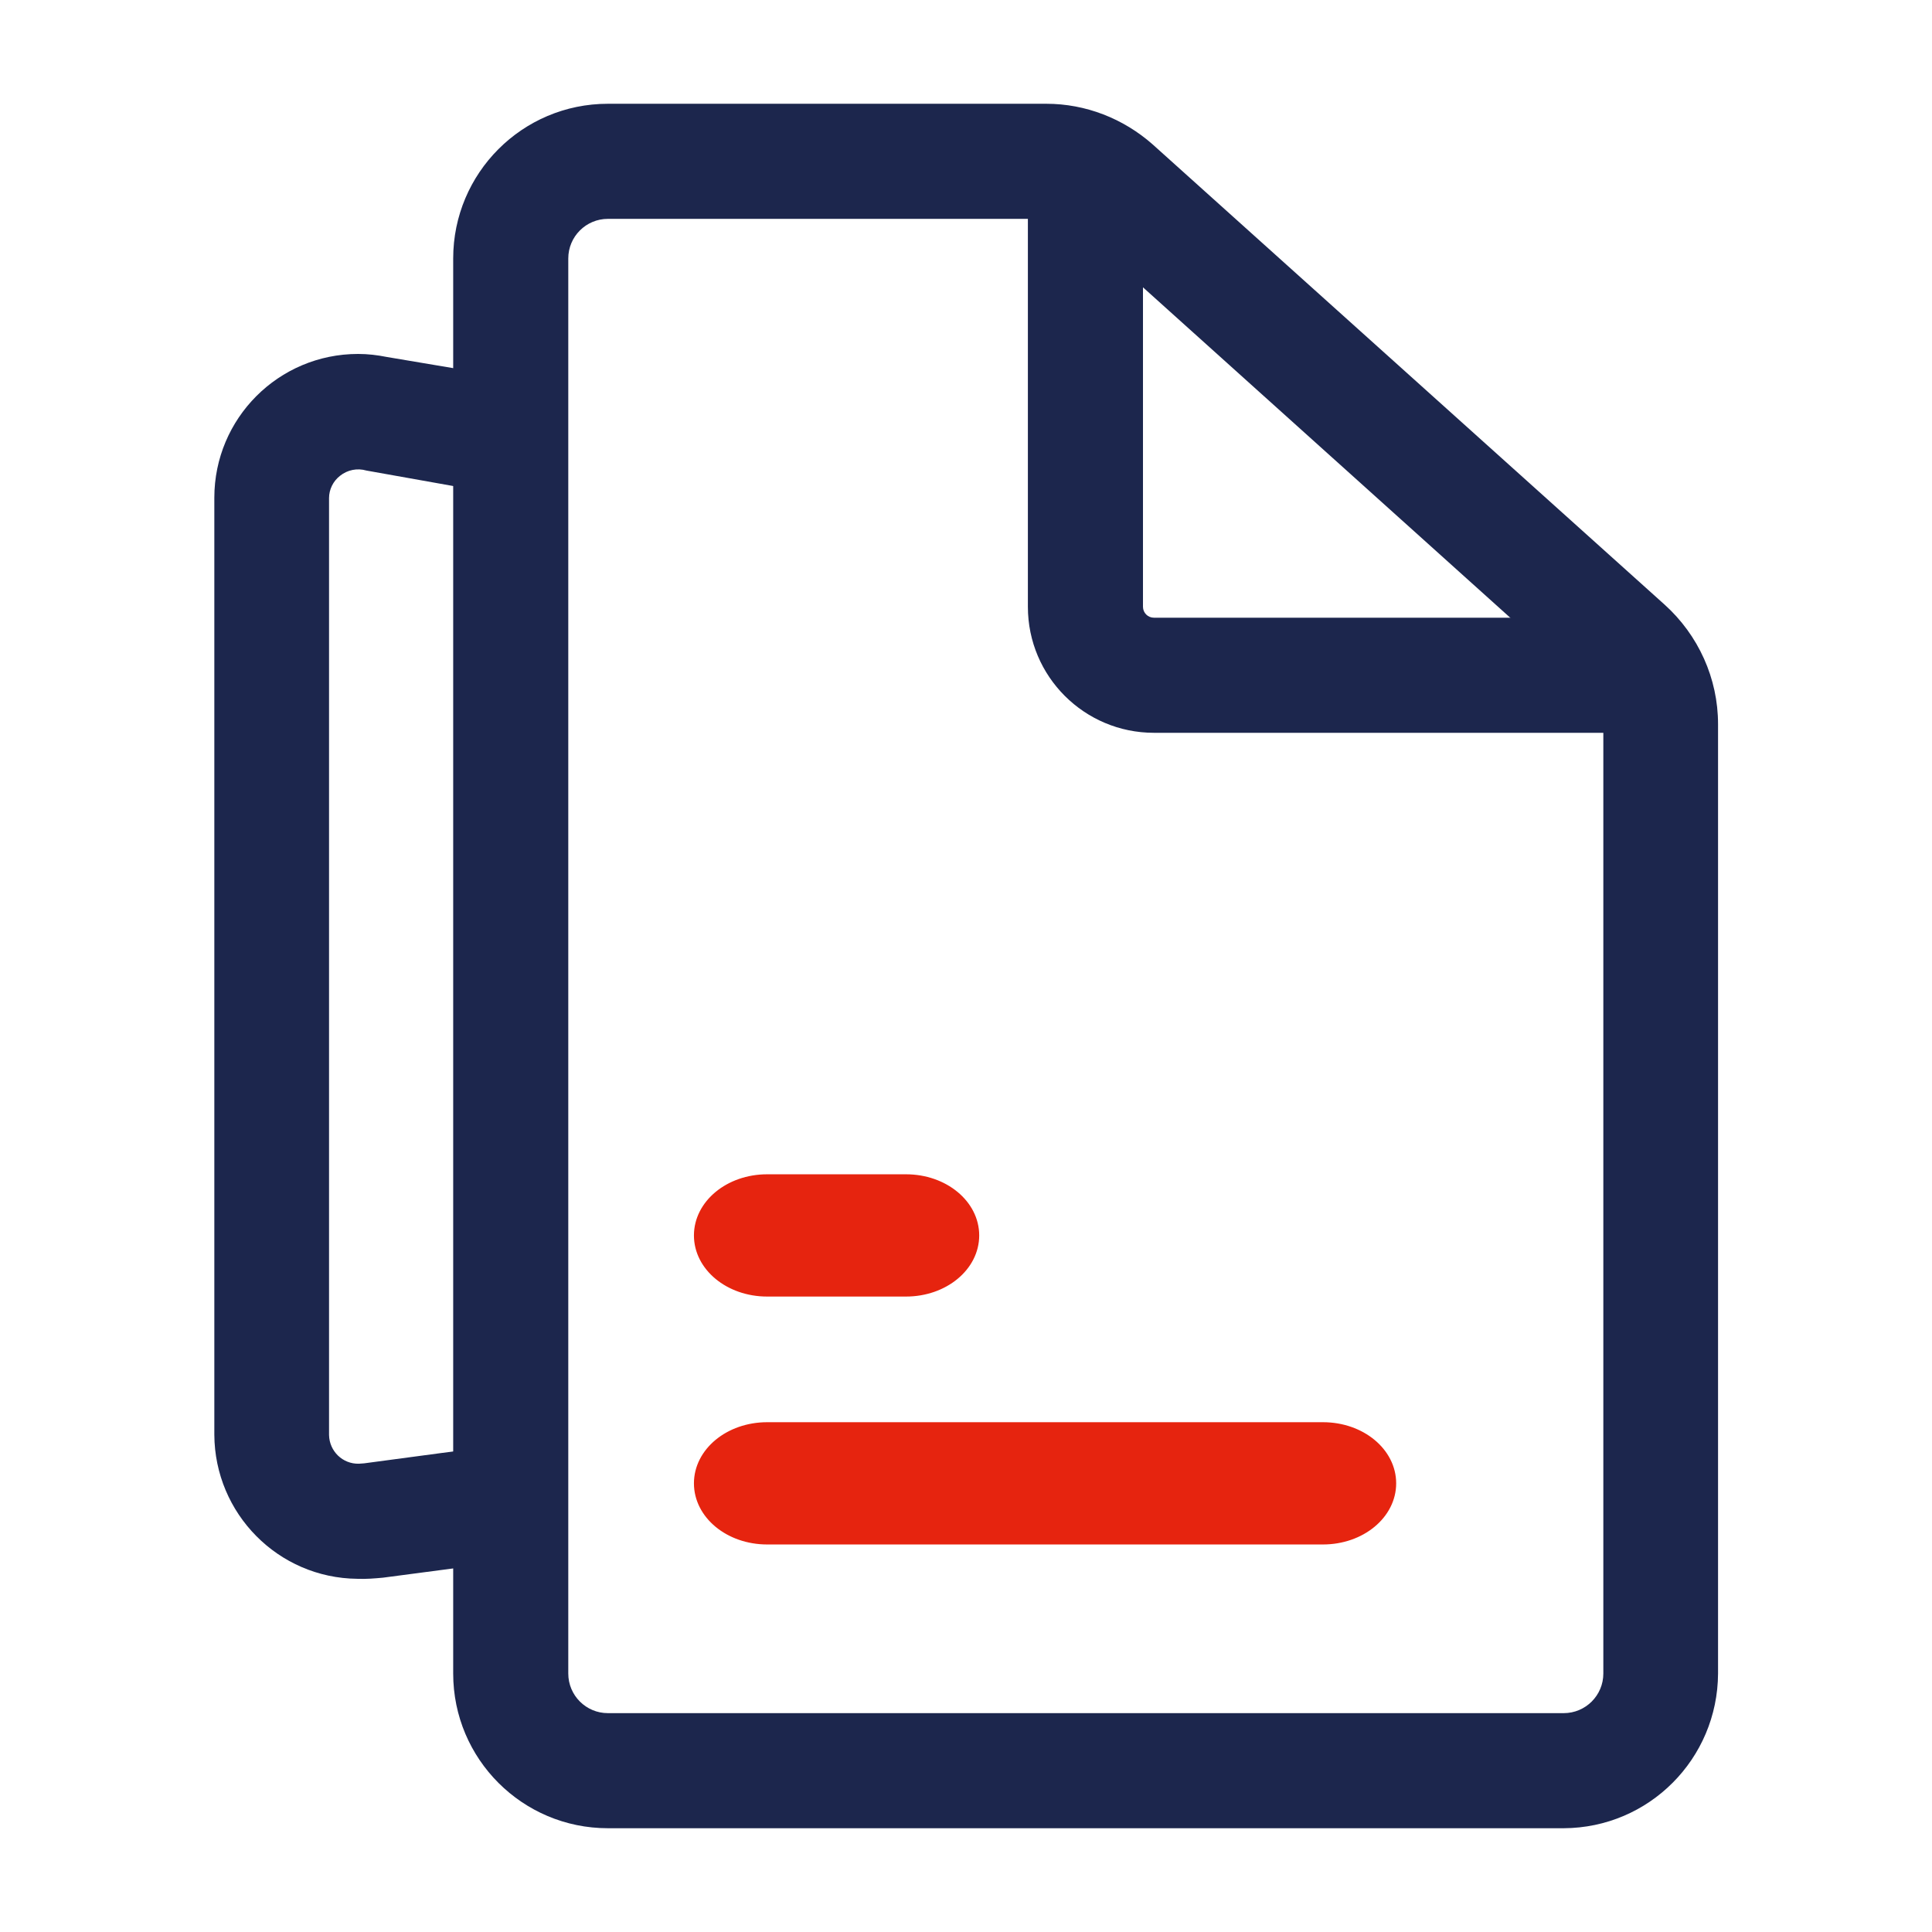 <?xml version="1.0" encoding="utf-8"?>
<!-- Generator: Adobe Illustrator 26.0.1, SVG Export Plug-In . SVG Version: 6.00 Build 0)  -->
<svg version="1.1" id="圖層_1" xmlns="http://www.w3.org/2000/svg" xmlns:xlink="http://www.w3.org/1999/xlink" x="0px" y="0px"
	 viewBox="0 0 512 512" style="enable-background:new 0 0 512 512;" xml:space="preserve">
<style type="text/css">
	.st0{display:none;}
	.st1{display:inline;}
	.st2{fill:#E6240F;}
	.st3{fill:#1C264D;}
	.st4{fill:#172249;stroke:#172249;stroke-width:7;stroke-miterlimit:10;}
	.st5{fill:#E6240F;stroke:#E6240F;stroke-width:7;stroke-miterlimit:10;}
	.st6{display:inline;fill:#1C264D;}
	.st7{display:inline;fill:#E6240F;}
	.st8{fill:none;stroke:#1C264D;stroke-width:25.79;stroke-linecap:round;stroke-linejoin:round;stroke-miterlimit:13.333;}
	.st9{display:inline;fill:#1C264D;stroke:#1C264D;stroke-width:13.892;stroke-miterlimit:10;}
	.st10{display:inline;fill:#E6240F;stroke:#E6240F;stroke-width:11.114;stroke-miterlimit:10;}
	.st11{fill:#E6240F;stroke:#E6240F;stroke-width:2;stroke-miterlimit:10;}
</style>
<g id="圖層_2_00000067944348018833660330000002680188879021929648_" class="st0">
	<g class="st1">
		<g>
			<g>
				<path class="st2" d="M341.4,157.1H227.1c-10.1,0-18.2,8.3-18.2,18.5s8.2,18.5,18.2,18.5h114.2c10.1,0,18.2-8.3,18.2-18.5
					C359.6,165.4,351.4,157.1,341.4,157.1z"/>
			</g>
		</g>
		<g>
			<g>
				<path class="st2" d="M385.1,246.6h-158c-10.1,0-18.2,8.3-18.2,18.5c0,10.2,8.2,18.5,18.2,18.5h158c10.1,0,18.2-8.3,18.2-18.5
					C403.4,254.9,395.2,246.6,385.1,246.6z"/>
			</g>
		</g>
		<g>
			<g>
				<path class="st3" d="M467.8,41H145.1c-10.1,0-18.2,8.3-18.2,18.5v174.8H94.7c-37.9,0-68.7,31.3-68.7,69.8v103.1
					c0,38.5,30.8,69.8,68.7,69.8c3.1,0,6.1-0.2,9.1-0.6h300.8c44.9,0,81.4-37.1,81.4-82.8V59.5C486,49.3,477.8,41,467.8,41z
					 M126.9,407.2c0,15.9-11.2,29.2-26,32.1h-6.2v0.6c-17.8,0-32.2-14.7-32.2-32.7V304.1c0-18,14.5-32.7,32.2-32.7h32.2L126.9,407.2
					L126.9,407.2z M449.5,393.6c0,24.8-20.6,45.7-45,45.7h-249c4.9-9.6,7.7-20.5,7.7-32.1V78.1h286.2L449.5,393.6L449.5,393.6z"/>
			</g>
		</g>
		<g>
			<g>
				<path class="st2" d="M341.4,330.6H227.1c-10.1,0-18.2,8.3-18.2,18.5s8.2,18.5,18.2,18.5h114.2c10.1,0,18.2-8.3,18.2-18.5
					C359.6,338.9,351.4,330.6,341.4,330.6z"/>
			</g>
		</g>
	</g>
</g>
<g id="圖層_3" class="st0">
	<g class="st1">
		<path class="st4" d="M319.4,32.5c-2-2.2-4.8-3.5-7.7-3.5H138.4C106.4,29,80,55.6,80,88v332c0,32.4,26.4,59,58.4,59h235.2
			c32,0,58.4-26.6,58.4-59V156.4c0-2.8-1.3-5.5-3.1-7.6L319.4,32.5z M322.5,67.4l73.3,77.9h-47.6c-14.2,0-25.6-11.5-25.6-25.9
			L322.5,67.4L322.5,67.4z M373.6,457.3H138.4c-20.1,0-36.9-16.8-36.9-37.3V88c0-20.3,16.7-37.3,36.9-37.3h162.7v68.7
			c0,26.4,21,47.6,47.1,47.6h62.4v253C410.5,440.4,393.8,457.3,373.6,457.3z"/>
		<path class="st5" d="M344.3,382.3H167.7c-5.9,0-10.7,4.9-10.7,10.9s4.8,10.9,10.7,10.9h176.8c5.9,0,10.7-4.9,10.7-10.9
			C355.2,387.2,350.3,382.3,344.3,382.3z"/>
		<path class="st5" d="M248.2,343.2c2,2.2,4.8,3.5,7.8,3.5s5.8-1.3,7.8-3.5l62.9-68.4c4.1-4.3,3.8-11.3-0.5-15.3
			c-4.3-4.1-11.2-3.8-15.1,0.5l-44.3,48.2V189.5c0-6-4.8-10.9-10.7-10.9c-5.9,0-10.7,4.9-10.7,10.9v118.7L201.2,260
			c-4.1-4.3-10.8-4.7-15.1-0.5c-4.3,4.1-4.6,11-0.5,15.3L248.2,343.2z"/>
	</g>
</g>
<g class="st0">
	<path class="st6" d="M287.8,413.7c-4.7,0-9-2.9-10.8-7.4c-1.8-4.5-0.8-9.6,2.5-13l46.6-47.7c2.2-2.2,5.1-3.5,8.2-3.5h58.2
		c19.3,0,34.9-16,34.9-35.8V139.2c0-19.8-15.6-35.8-34.9-35.8H136.5c-19.3,0-34.9,16-34.9,35.8v167.1c0,19.8,15.6,35.8,34.9,35.8
		h11.6c6.4,0,11.6,5.3,11.6,11.9c0,6.6-5.2,11.9-11.6,11.9h-11.6c-32.1,0-58.2-26.7-58.2-59.7V139.2c0-32.9,26.1-59.6,58.2-59.7
		h256.1c32.1,0,58.2,26.7,58.2,59.7v167.1c0,32.9-26.1,59.6-58.2,59.7h-53.4L296,410.2C293.9,412.4,290.9,413.7,287.8,413.7z"/>
	<path class="st6" d="M311,175H143.9c-6.6,0-11.9-5.3-11.9-11.9c0-6.6,5.3-11.9,11.9-11.9H311c6.6,0,11.9,5.3,11.9,11.9
		C323,169.6,317.6,175,311,175z"/>
	<path class="st6" d="M358.8,175c-3.2,0-6.2-1.2-8.5-3.5c-2.2-2.2-3.5-5.3-3.5-8.5c0-3.2,1.3-6.2,3.5-8.5c0.6-0.5,1.2-1,1.8-1.4
		c0.7-0.5,1.4-0.8,2.2-1.1c0.7-0.4,1.5-0.6,2.3-0.7c3.9-0.8,7.9,0.4,10.7,3.2c2.2,2.3,3.4,5.3,3.5,8.5c0,1.6-0.3,3.1-1,4.5
		c-0.6,1.4-1.5,2.8-2.5,3.9C365,173.7,361.9,175,358.8,175z"/>
	<path class="st6" d="M382.6,234.6H143.9c-6.6,0-11.9-5.3-11.9-11.9c0-6.6,5.3-11.9,11.9-11.9h238.7c6.6,0,11.9,5.3,11.9,11.9
		C394.6,229.3,389.2,234.6,382.6,234.6z"/>
	<path class="st6" d="M381.3,294.3h-83.5c-6.6,0-11.9-5.3-11.9-11.9s5.3-11.9,11.9-11.9h83.5c6.6,0,11.9,5.3,11.9,11.9
		S387.9,294.3,381.3,294.3z"/>
	<path class="st7" d="M197.6,401.7c-34.6-1.8-61.2-31.1-59.7-65.6c-1.5-34.6,25.1-63.9,59.7-65.6c34.6,1.8,61.2,31.1,59.7,65.6
		C258.8,370.6,232.2,400,197.6,401.7z M197.6,294.3c-21.3,1.8-37.3,20.4-35.8,41.8c-1.5,21.4,14.5,40,35.8,41.8
		c21.3-1.8,37.3-20.4,35.8-41.8C234.9,314.7,219,296.1,197.6,294.3z"/>
	<path class="st7" d="M269.2,461.4c-6.6,0-11.9-5.3-11.9-11.9c0-26.3-26.8-47.7-59.7-47.7s-59.7,21.4-59.7,47.7
		c0,6.6-5.3,11.9-11.9,11.9c-6.6,0-11.9-5.3-11.9-11.9c0-39.5,37.5-71.6,83.5-71.6s83.5,32.1,83.5,71.6
		C281.2,456,275.8,461.4,269.2,461.4z"/>
</g>
<g class="st0">
	<path class="st7" d="M332.4,210.2c-22.6-1.1-40.1-19.4-39.1-41c-1-21.6,16.4-39.9,39.1-41c22.6,1.1,40.1,19.4,39.1,41
		C372.4,190.8,355,209.1,332.4,210.2z M332.4,143.2c-14,1.1-24.4,12.7-23.4,26.1c-1,13.3,9.5,25,23.4,26.1
		c14-1.1,24.4-12.7,23.4-26.1C356.8,155.9,346.3,144.3,332.4,143.2z"/>
	<path class="st7" d="M379.2,247.5c-4.3,0-7.8-3.3-7.8-7.4c0-16.4-17.5-29.8-39.1-29.8c-21.5,0-39.1,13.4-39.1,29.8
		c0,4.1-3.5,7.4-7.8,7.4s-7.8-3.3-7.8-7.4c0-24.6,24.5-44.7,54.7-44.7c30.2,0,54.7,20,54.7,44.7
		C387.1,244.1,383.6,247.5,379.2,247.5z"/>
	<g id="g504" transform="translate(408.633,497)" class="st1">
		<path id="path506" class="st8" d="M19.7-410.5h-325.4v350.6h212.2L19.7-167.7V-410.5z"/>
	</g>
	<g id="g512" transform="translate(103.367,223.867)" class="st1">
		<path id="path514" class="st8" d="M56.2,91.9h99"/>
	</g>
	<g id="g516" transform="translate(103.367,352.4)" class="st1">
		<path id="path518" class="st8" d="M56.2-144.5h56.6"/>
	</g>
	<g id="g520" transform="translate(103.367,159.6)" class="st1">
		<path id="path522" class="st8" d="M56.2,210.1h99"/>
	</g>
	<g id="g524" transform="translate(103.367,416.666)" class="st1">
		<path id="path526" class="st8" d="M56.2-262.7h56.6"/>
	</g>
	<g id="g528" transform="translate(103.367,288.133)" class="st1">
		<path id="path530" class="st8" d="M56.2-26.3h56.6"/>
	</g>
	<g id="g532" transform="translate(408.633,207.8)" class="st1">
		<path id="path534" class="st8" d="M19.7,121.5H-93.5v107.9L19.7,121.5z"/>
	</g>
</g>
<g class="st0">
	<path class="st9" d="M382.2,352.8H133.3c-40.1,0-72.6-32.5-72.6-72.6V72.8h394v207.4C454.7,320.3,422.2,352.8,382.2,352.8z
		 M81.5,93.6v186.6c0,28.6,23.2,51.8,51.8,51.8h248.9c28.6,0,51.8-23.2,51.8-51.8V93.6H81.5z"/>
	<path class="st9" d="M472.8,93.2H42.7c-5.7,0-10.4-4.6-10.4-10.4S37,72.4,42.7,72.4h430.1c5.7,0,10.4,4.6,10.4,10.4
		S478.5,93.2,472.8,93.2z"/>
	<path class="st9" d="M249.1,459.6c-5.7,0-10.4-4.6-10.4-10.4V342.4c0-5.7,4.7-10.4,10.4-10.4c5.7,0,10.3,4.6,10.4,10.4v106.8
		C259.5,454.9,254.8,459.6,249.1,459.6L249.1,459.6z"/>
	<path class="st9" d="M313.1,460.8h-128c-5.7,0-10.4-4.6-10.4-10.4s4.6-10.4,10.4-10.4h128c5.7,0,10.4,4.6,10.4,10.4
		S318.8,460.8,313.1,460.8z"/>
	<path class="st10" d="M150.2,275c-5.7,0-10.4-4.7-10.3-10.4c0-2.7,1-5.2,2.9-7.1l65.3-67.4c7.7-8.2,20.5-8.7,28.9-1.2l58.5,61.2
		l69.8-109.9c3.1-4.8,9.5-6.2,14.3-3.1c4.8,3.1,6.2,9.5,3.1,14.3L311.5,261c-3.4,5-8.8,8.2-14.7,8.9c-5.8,0.7-11.6-1.1-16-4.9
		l-58.6-60.7l-64.6,68C155.6,274.2,152.9,275.2,150.2,275L150.2,275z"/>
</g>
<g class="st0">
	<path class="st6" d="M404.4,35.3H107.6c-44.9,0-81.3,36.4-81.3,81.2v180c0,44.9,36.4,81.2,81.3,81.2h75.1l48.5,84.3
		c5.7,9.8,15.5,14.7,25.4,14.7c10.5,0,20.9-5.5,26.3-16.3l40.8-82.7h80.7c44.9,0,81.3-36.4,81.3-81.2v-180
		C485.7,71.6,449.3,35.3,404.4,35.3L404.4,35.3z M453.2,296.5c0,26.9-21.9,48.7-48.8,48.7H303.5l-47,95.4l-54.9-95.4h-93.9
		c-26.9,0-48.8-21.9-48.8-48.7v-180c0-26.9,21.9-48.7,48.8-48.7h296.7c26.9,0,48.8,21.9,48.8,48.7L453.2,296.5L453.2,296.5z"/>
	<path class="st7" d="M166.7,187.8c-6.9,0-13.6,2.8-18.4,7.6c-4.8,4.8-7.6,11.5-7.6,18.4s2.8,13.5,7.6,18.4
		c4.9,4.8,11.5,7.6,18.4,7.6c6.8,0,13.5-2.8,18.4-7.6c4.8-4.8,7.6-11.5,7.6-18.4c0-6.8-2.8-13.5-7.6-18.4
		C180.3,190.5,173.6,187.8,166.7,187.8z"/>
	<path class="st7" d="M256,187.8c-6.9,0-13.6,2.8-18.4,7.6c-4.8,4.8-7.6,11.6-7.6,18.4c0,6.9,2.8,13.5,7.6,18.4
		c4.8,4.8,11.5,7.6,18.4,7.6c6.8,0,13.6-2.8,18.4-7.6c4.8-4.8,7.6-11.5,7.6-18.4c0-6.8-2.8-13.5-7.6-18.4
		C269.6,190.5,262.8,187.8,256,187.8z"/>
	<path class="st7" d="M345.3,187.8c-6.8,0-13.6,2.8-18.4,7.6c-4.9,4.8-7.6,11.6-7.6,18.4c0,6.9,2.8,13.5,7.6,18.4
		c4.8,4.8,11.5,7.6,18.4,7.6c6.9,0,13.6-2.8,18.4-7.6c4.8-4.8,7.6-11.5,7.6-18.4c0-6.8-2.8-13.5-7.6-18.4
		C358.8,190.5,352.1,187.8,345.3,187.8z"/>
</g>
<path class="st3" d="M414.4,484.5H161.1c-22.6,0-41-18.3-41-41l0,0v-375c0-22.6,18.3-41,41-41l0,0h116.2c10.4,0,20.4,3.9,28.2,10.8
	l135.6,121.9c9,8.1,14.2,19.6,14.2,31.7v251.6C455.2,466.1,437,484.4,414.4,484.5L414.4,484.5z M161.1,58c-5.8,0-10.5,4.7-10.5,10.5
	v375c0,5.8,4.7,10.5,10.5,10.5l0,0h253.3c5.8,0,10.5-4.7,10.5-10.5c0,0,0,0,0,0V191.1c0-3.4-1.4-6.6-4-8.8L285.4,60.4
	c-2.3-1.8-5.2-2.6-8.1-2.4L161.1,58z"/>
<path class="st3" d="M440,194.2H305.8c-18.4,0-33.4-14.9-33.4-33.4l0,0V51.3h30.5v109.5c0,1.6,1.3,2.9,2.9,2.9l0,0H440L440,194.2z"
	/>
<path class="st11" d="M203.3,377.9h147.3c10.2,0,18.4,6.8,18.4,15.2l0,0c0,8.4-8.2,15.2-18.4,15.2H203.3c-10.2,0-18.4-6.8-18.4-15.2
	l0,0C184.9,384.7,193.1,377.9,203.3,377.9z"/>
<path class="st11" d="M203.3,312.2h36.8c10.2,0,18.4,6.8,18.4,15.2l0,0c0,8.4-8.2,15.2-18.4,15.2h-36.8c-10.2,0-18.4-6.8-18.4-15.2
	l0,0C184.9,319,193.1,312.2,203.3,312.2z"/>
<path class="st3" d="M94.7,418.4c-21-0.2-37.8-17.3-37.9-38.2V131.9c0-21,17-38.1,38.1-38.1c2.6,0,5.1,0.3,7.6,0.8l32.7,5.5l-5,30.5
	l-33.1-5.9c-2.4-0.7-5-0.2-7,1.4c-1.8,1.4-2.9,3.6-2.9,5.9v248.3c0.1,4.3,3.6,7.7,7.9,7.6c0.5,0,0.9-0.1,1.4-0.1l34.4-4.6l4,30.5
	l-33.4,4.4C99.3,418.3,97,418.5,94.7,418.4L94.7,418.4z"/>
</svg>
